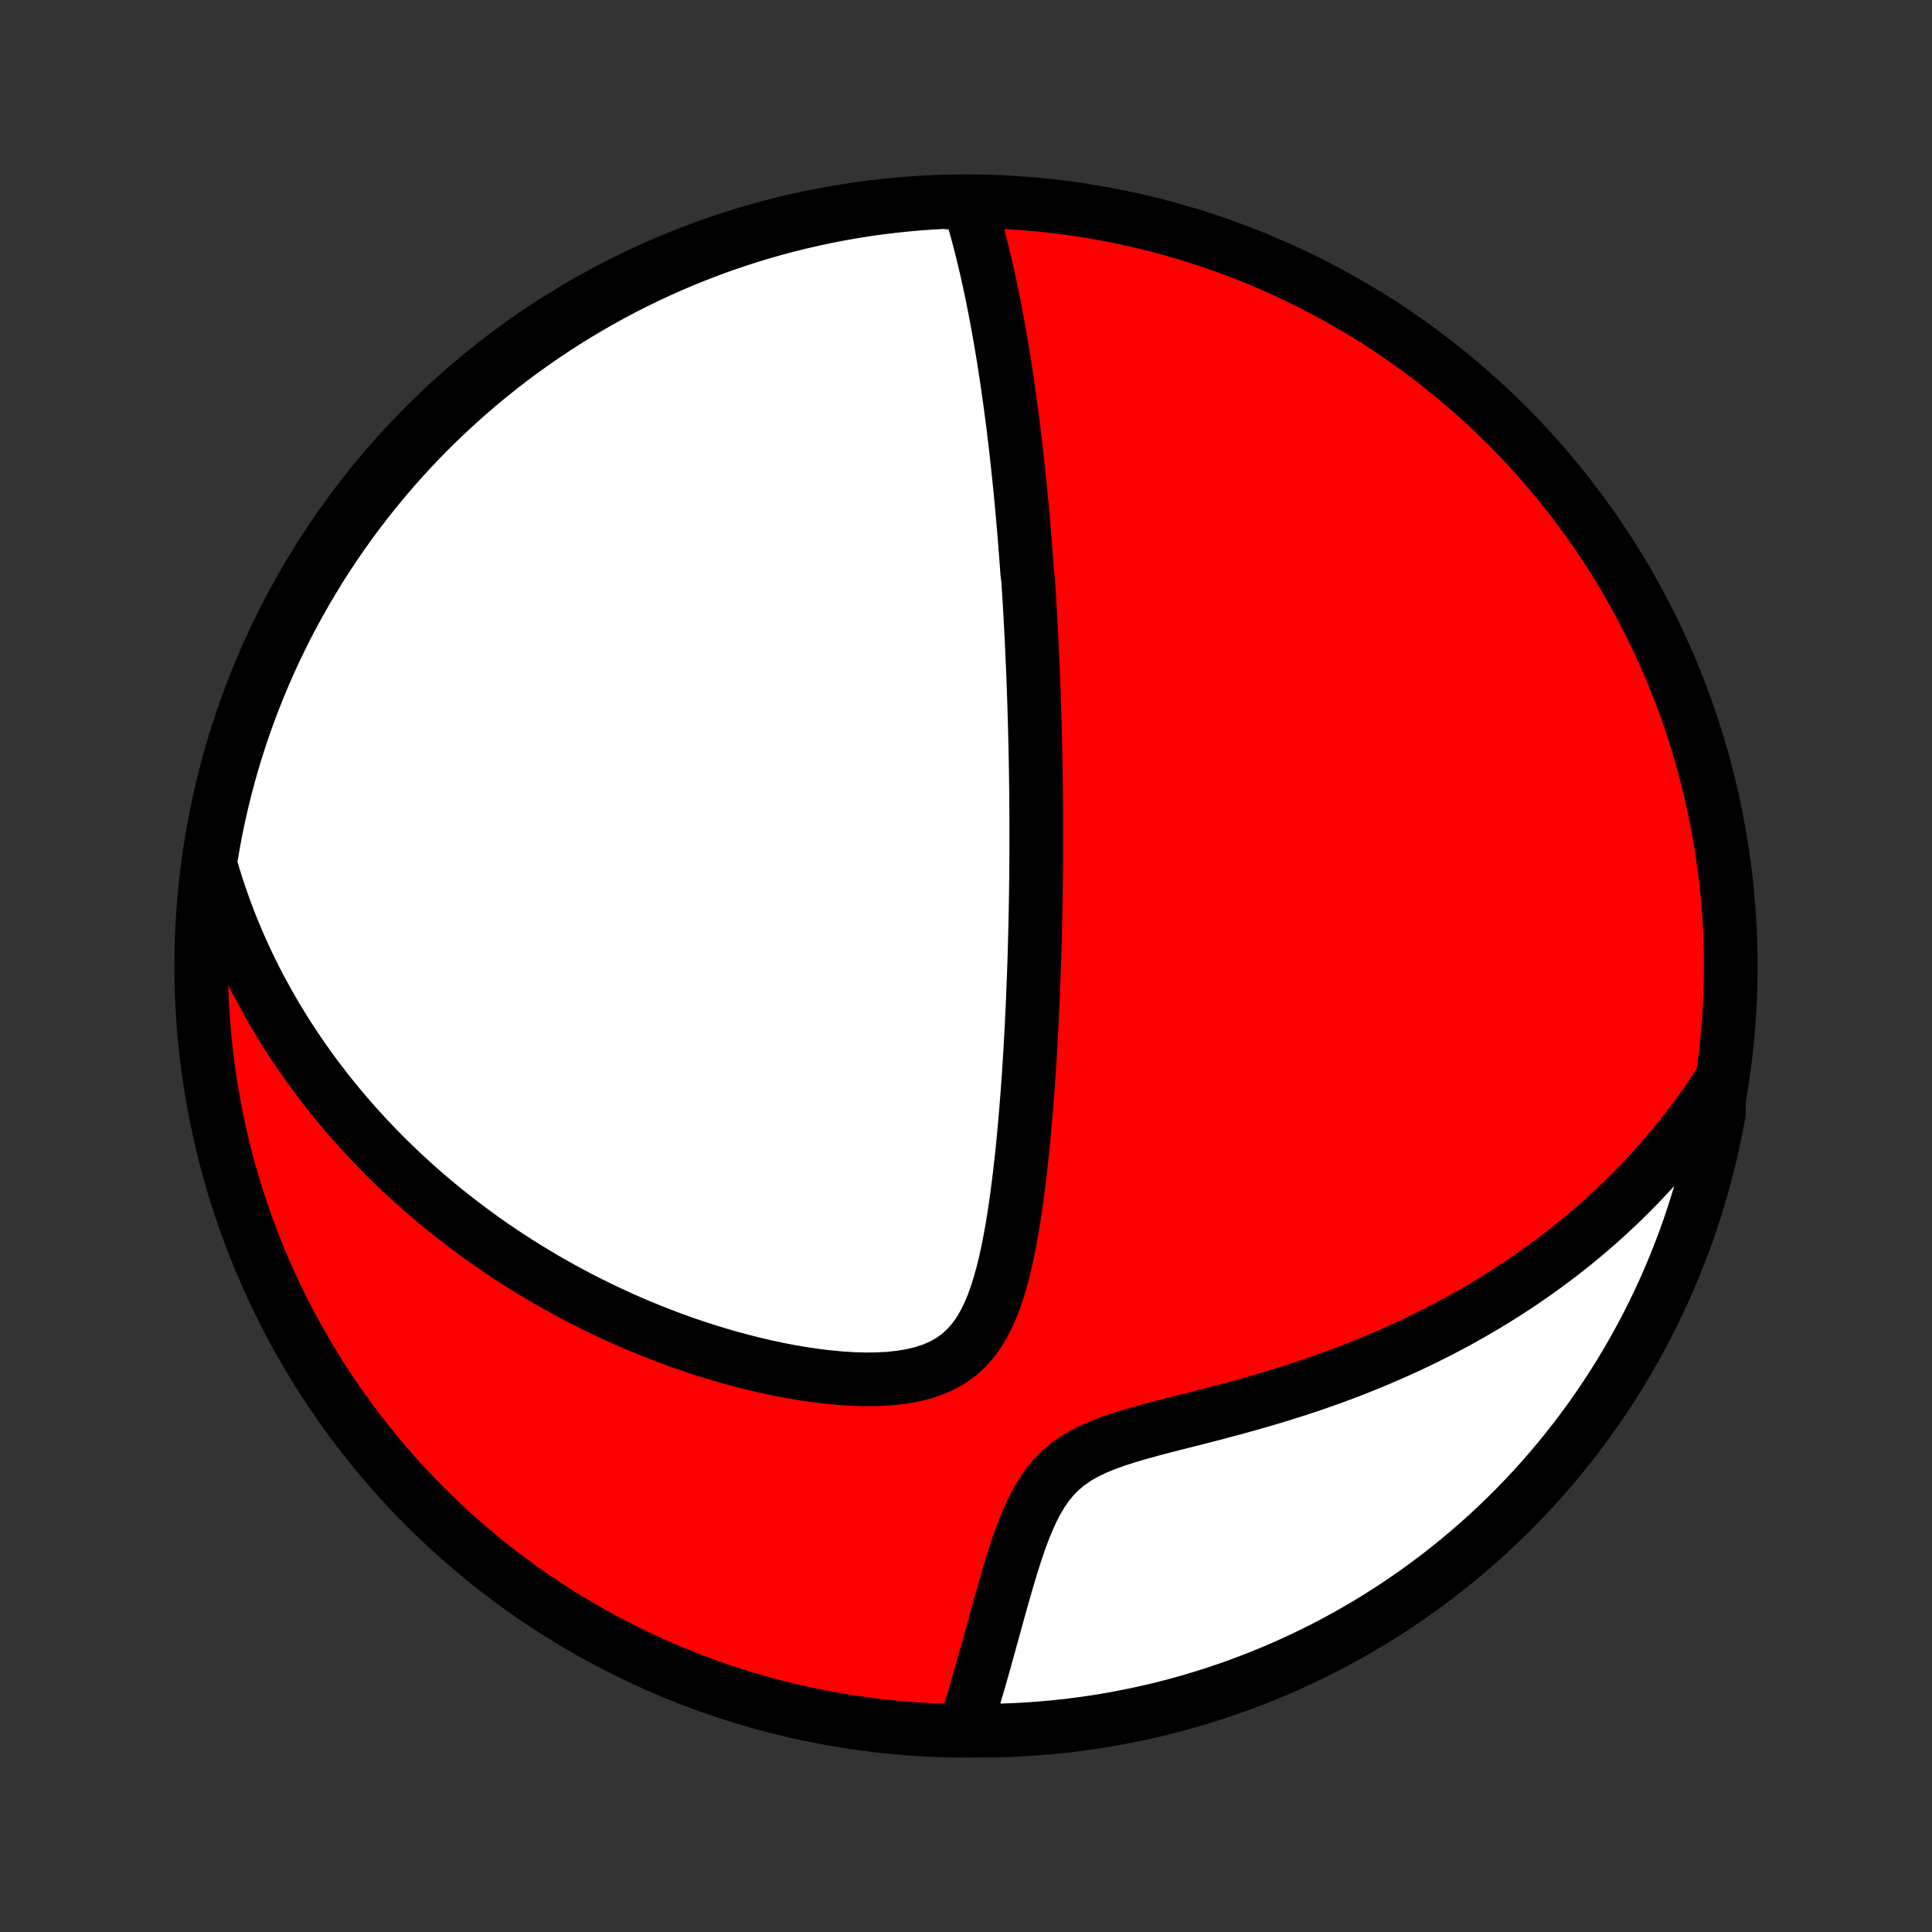 <?xml version="1.0" encoding="utf-8" standalone="no"?>
<!DOCTYPE svg PUBLIC "-//W3C//DTD SVG 1.1//EN"
  "http://www.w3.org/Graphics/SVG/1.1/DTD/svg11.dtd">
<!-- Created with matplotlib (http://matplotlib.org/) -->
<svg height="72pt" version="1.1" viewBox="0 0 72 72" width="72pt" xmlns="http://www.w3.org/2000/svg" xmlns:xlink="http://www.w3.org/1999/xlink">
 <rect x="0" y="0" width="72" height="72" fill="#333333" stroke="none"/>
 <defs>
  <style type="text/css">
*{stroke-linecap:butt;stroke-linejoin:round;}
  </style>
 </defs>
 <g id="figure_1">
  <g id="patch_1">
   <path d="
M0 72
L72 72
L72 0
L0 0
z
" style="fill:none;"/>
  </g>
  <g id="axes_1">
   <g id="PatchCollection_1">
    <defs>
     <path d="
M36 -7.5
C43.558 -7.5 50.808 -10.503 56.153 -15.848
C61.497 -21.192 64.5 -28.442 64.5 -36
C64.5 -43.558 61.497 -50.808 56.153 -56.153
C50.808 -61.497 43.558 -64.5 36 -64.5
C28.442 -64.5 21.192 -61.497 15.848 -56.153
C10.503 -50.808 7.5 -43.558 7.5 -36
C7.5 -28.442 10.503 -21.192 15.848 -15.848
C21.192 -10.503 28.442 -7.5 36 -7.5
z
" id="C0_0_a811fe30f3"/>
     <path d="
M36.126 -64.355
L36.207 -64.089
L36.285 -63.823
L36.361 -63.557
L36.433 -63.292
L36.503 -63.028
L36.571 -62.764
L36.636 -62.501
L36.699 -62.238
L36.76 -61.977
L36.819 -61.716
L36.876 -61.456
L36.931 -61.198
L36.984 -60.94
L37.036 -60.684
L37.086 -60.428
L37.134 -60.174
L37.181 -59.92
L37.227 -59.668
L37.271 -59.417
L37.314 -59.167
L37.355 -58.918
L37.396 -58.67
L37.435 -58.423
L37.473 -58.177
L37.51 -57.932
L37.546 -57.688
L37.581 -57.445
L37.615 -57.203
L37.649 -56.962
L37.681 -56.722
L37.712 -56.483
L37.743 -56.244
L37.773 -56.006
L37.801 -55.769
L37.83 -55.532
L37.857 -55.297
L37.884 -55.061
L37.91 -54.827
L37.935 -54.592
L37.96 -54.358
L37.984 -54.125
L38.008 -53.892
L38.031 -53.66
L38.053 -53.427
L38.075 -53.195
L38.096 -52.963
L38.117 -52.731
L38.137 -52.499
L38.157 -52.267
L38.176 -52.035
L38.195 -51.803
L38.213 -51.571
L38.231 -51.339
L38.249 -51.106
L38.266 -50.873
L38.282 -50.64
L38.314 -50.406
L38.329 -50.172
L38.344 -49.937
L38.359 -49.702
L38.373 -49.466
L38.387 -49.229
L38.4 -48.991
L38.413 -48.753
L38.426 -48.514
L38.438 -48.273
L38.45 -48.032
L38.461 -47.789
L38.472 -47.545
L38.483 -47.301
L38.493 -47.054
L38.503 -46.807
L38.513 -46.558
L38.522 -46.307
L38.531 -46.055
L38.539 -45.801
L38.547 -45.545
L38.555 -45.288
L38.562 -45.029
L38.569 -44.768
L38.576 -44.505
L38.582 -44.239
L38.587 -43.972
L38.593 -43.702
L38.597 -43.43
L38.602 -43.156
L38.606 -42.879
L38.609 -42.599
L38.612 -42.317
L38.614 -42.032
L38.616 -41.745
L38.617 -41.454
L38.618 -41.161
L38.618 -40.865
L38.618 -40.565
L38.617 -40.263
L38.616 -39.957
L38.613 -39.648
L38.611 -39.335
L38.607 -39.019
L38.603 -38.7
L38.598 -38.377
L38.592 -38.05
L38.585 -37.72
L38.578 -37.386
L38.569 -37.048
L38.56 -36.707
L38.55 -36.361
L38.539 -36.012
L38.527 -35.659
L38.513 -35.302
L38.499 -34.941
L38.483 -34.576
L38.466 -34.207
L38.448 -33.834
L38.428 -33.457
L38.407 -33.077
L38.385 -32.693
L38.361 -32.305
L38.335 -31.914
L38.307 -31.519
L38.278 -31.121
L38.246 -30.72
L38.212 -30.316
L38.176 -29.909
L38.138 -29.499
L38.097 -29.088
L38.052 -28.674
L38.005 -28.259
L37.954 -27.843
L37.9 -27.426
L37.841 -27.009
L37.778 -26.592
L37.709 -26.177
L37.634 -25.763
L37.553 -25.352
L37.464 -24.945
L37.365 -24.544
L37.256 -24.149
L37.135 -23.763
L37 -23.387
L36.847 -23.025
L36.675 -22.678
L36.481 -22.351
L36.262 -22.046
L36.015 -21.767
L35.74 -21.516
L35.436 -21.297
L35.104 -21.109
L34.745 -20.954
L34.364 -20.83
L33.964 -20.735
L33.546 -20.667
L33.116 -20.622
L32.675 -20.6
L32.227 -20.596
L31.774 -20.61
L31.316 -20.639
L30.857 -20.682
L30.397 -20.738
L29.937 -20.805
L29.478 -20.882
L29.022 -20.969
L28.568 -21.065
L28.118 -21.17
L27.672 -21.282
L27.23 -21.401
L26.793 -21.527
L26.361 -21.659
L25.934 -21.797
L25.513 -21.94
L25.098 -22.089
L24.689 -22.243
L24.285 -22.401
L23.888 -22.563
L23.497 -22.729
L23.113 -22.899
L22.735 -23.073
L22.363 -23.25
L21.998 -23.43
L21.639 -23.612
L21.286 -23.798
L20.939 -23.986
L20.599 -24.176
L20.265 -24.368
L19.938 -24.563
L19.616 -24.759
L19.3 -24.957
L18.99 -25.157
L18.686 -25.358
L18.388 -25.561
L18.095 -25.765
L17.808 -25.971
L17.527 -26.177
L17.251 -26.385
L16.98 -26.594
L16.714 -26.803
L16.453 -27.014
L16.197 -27.226
L15.946 -27.438
L15.7 -27.651
L15.459 -27.865
L15.222 -28.08
L14.989 -28.296
L14.761 -28.512
L14.537 -28.729
L14.318 -28.946
L14.102 -29.165
L13.891 -29.384
L13.683 -29.603
L13.479 -29.824
L13.28 -30.045
L13.083 -30.267
L12.891 -30.489
L12.702 -30.713
L12.516 -30.937
L12.334 -31.162
L12.155 -31.387
L11.98 -31.614
L11.808 -31.841
L11.639 -32.07
L11.473 -32.299
L11.31 -32.529
L11.15 -32.761
L10.993 -32.993
L10.839 -33.227
L10.688 -33.461
L10.54 -33.697
L10.395 -33.934
L10.252 -34.172
L10.113 -34.412
L9.976 -34.653
L9.842 -34.896
L9.71 -35.14
L9.581 -35.386
L9.455 -35.633
L9.332 -35.882
L9.211 -36.133
L9.093 -36.386
L8.978 -36.641
L8.865 -36.897
L8.755 -37.156
L8.648 -37.417
L8.544 -37.68
L8.442 -37.945
L8.344 -38.213
L8.248 -38.483
L8.154 -38.756
L8.064 -39.032
L7.977 -39.31
L7.893 -39.591
L7.812 -39.875
L7.883 -40.162
L7.968 -40.654
L8.062 -41.144
L8.165 -41.633
L8.276 -42.12
L8.395 -42.604
L8.523 -43.087
L8.659 -43.568
L8.804 -44.046
L8.957 -44.522
L9.118 -44.996
L9.287 -45.466
L9.465 -45.934
L9.65 -46.399
L9.844 -46.86
L10.045 -47.318
L10.255 -47.773
L10.472 -48.224
L10.697 -48.672
L10.93 -49.115
L11.17 -49.555
L11.418 -49.99
L11.674 -50.422
L11.936 -50.848
L12.207 -51.271
L12.484 -51.688
L12.769 -52.101
L13.06 -52.509
L13.359 -52.912
L13.665 -53.31
L13.977 -53.702
L14.296 -54.09
L14.622 -54.471
L14.954 -54.847
L15.292 -55.217
L15.637 -55.582
L15.988 -55.94
L16.346 -56.292
L16.709 -56.639
L17.078 -56.978
L17.453 -57.312
L17.833 -57.639
L18.219 -57.959
L18.611 -58.273
L19.007 -58.58
L19.409 -58.88
L19.816 -59.173
L20.228 -59.459
L20.645 -59.738
L21.066 -60.01
L21.492 -60.274
L21.922 -60.531
L22.357 -60.78
L22.796 -61.022
L23.238 -61.257
L23.685 -61.483
L24.136 -61.702
L24.59 -61.913
L25.047 -62.116
L25.508 -62.311
L25.972 -62.498
L26.439 -62.678
L26.909 -62.849
L27.382 -63.011
L27.858 -63.166
L28.335 -63.312
L28.816 -63.45
L29.298 -63.58
L29.782 -63.701
L30.269 -63.813
L30.757 -63.918
L31.247 -64.014
L31.738 -64.101
L32.23 -64.18
L32.724 -64.25
L33.218 -64.311
L33.714 -64.364
L34.21 -64.408
L34.707 -64.444
L35.204 -64.471
z
" id="C0_1_375e3c7495"/>
     <path d="
M64.039 -31.583
L63.875 -31.332
L63.706 -31.083
L63.535 -30.834
L63.359 -30.588
L63.18 -30.342
L62.997 -30.098
L62.811 -29.856
L62.62 -29.614
L62.426 -29.374
L62.228 -29.135
L62.026 -28.898
L61.819 -28.661
L61.609 -28.426
L61.394 -28.192
L61.175 -27.959
L60.951 -27.728
L60.723 -27.497
L60.49 -27.268
L60.252 -27.04
L60.01 -26.813
L59.763 -26.587
L59.511 -26.363
L59.254 -26.14
L58.992 -25.919
L58.724 -25.698
L58.452 -25.479
L58.173 -25.262
L57.889 -25.046
L57.6 -24.831
L57.305 -24.618
L57.004 -24.407
L56.697 -24.197
L56.385 -23.99
L56.066 -23.784
L55.741 -23.58
L55.41 -23.378
L55.073 -23.179
L54.729 -22.981
L54.379 -22.786
L54.023 -22.594
L53.66 -22.404
L53.291 -22.217
L52.915 -22.032
L52.533 -21.851
L52.145 -21.672
L51.75 -21.497
L51.349 -21.325
L50.942 -21.157
L50.529 -20.992
L50.11 -20.83
L49.685 -20.672
L49.254 -20.518
L48.819 -20.368
L48.378 -20.222
L47.932 -20.08
L47.483 -19.941
L47.029 -19.807
L46.572 -19.676
L46.112 -19.548
L45.651 -19.424
L45.188 -19.302
L44.725 -19.183
L44.262 -19.065
L43.802 -18.949
L43.346 -18.832
L42.895 -18.713
L42.452 -18.591
L42.019 -18.464
L41.599 -18.329
L41.195 -18.184
L40.811 -18.025
L40.449 -17.85
L40.112 -17.656
L39.802 -17.441
L39.52 -17.204
L39.265 -16.945
L39.036 -16.666
L38.83 -16.37
L38.645 -16.058
L38.476 -15.733
L38.323 -15.399
L38.181 -15.057
L38.049 -14.709
L37.926 -14.359
L37.809 -14.006
L37.698 -13.653
L37.591 -13.3
L37.488 -12.949
L37.388 -12.6
L37.291 -12.254
L37.195 -11.911
L37.102 -11.572
L37.01 -11.238
L36.919 -10.908
L36.829 -10.582
L36.74 -10.262
L36.651 -9.947
L36.564 -9.637
L36.476 -9.332
L36.389 -9.033
L36.303 -8.74
L36.216 -8.452
L36.13 -8.17
L36.044 -7.893
L36.456 -7.622
L36.953 -7.504
L37.45 -7.516
L37.946 -7.537
L38.442 -7.567
L38.937 -7.605
L39.432 -7.652
L39.925 -7.707
L40.417 -7.772
L40.908 -7.844
L41.397 -7.926
L41.885 -8.016
L42.37 -8.114
L42.854 -8.221
L43.336 -8.336
L43.815 -8.46
L44.293 -8.593
L44.767 -8.733
L45.239 -8.882
L45.708 -9.039
L46.174 -9.204
L46.638 -9.378
L47.097 -9.56
L47.554 -9.749
L48.007 -9.947
L48.456 -10.153
L48.901 -10.366
L49.343 -10.587
L49.781 -10.816
L50.214 -11.053
L50.643 -11.297
L51.067 -11.549
L51.487 -11.809
L51.902 -12.075
L52.313 -12.349
L52.718 -12.63
L53.118 -12.918
L53.513 -13.214
L53.903 -13.516
L54.287 -13.825
L54.666 -14.141
L55.039 -14.463
L55.406 -14.792
L55.768 -15.128
L56.123 -15.47
L56.472 -15.818
L56.815 -16.172
L57.152 -16.532
L57.482 -16.899
L57.805 -17.271
L58.122 -17.648
L58.432 -18.032
L58.736 -18.421
L59.032 -18.815
L59.322 -19.214
L59.604 -19.619
L59.879 -20.028
L60.147 -20.443
L60.408 -20.862
L60.661 -21.286
L60.906 -21.714
L61.144 -22.146
L61.375 -22.583
L61.597 -23.024
L61.812 -23.469
L62.019 -23.918
L62.218 -24.37
L62.409 -24.826
L62.592 -25.285
L62.767 -25.747
L62.934 -26.213
L63.092 -26.682
L63.242 -27.153
L63.384 -27.627
L63.518 -28.104
L63.643 -28.583
L63.76 -29.065
L63.868 -29.548
L63.968 -30.034
L64.06 -30.521
z
" id="C0_2_f542a4c114"/>
    </defs>
    <g clip-path="url(#p1bffca34e9)">
     <use style="fill:#ff0000;stroke:#000000;stroke-width:2.0;" x="0.0" xlink:href="#C0_0_a811fe30f3" y="72.0"/>
    </g>
    <g clip-path="url(#p1bffca34e9)">
     <use style="fill:#ffffff;stroke:#000000;stroke-width:2.0;" x="0.0" xlink:href="#C0_1_375e3c7495" y="72.0"/>
    </g>
    <g clip-path="url(#p1bffca34e9)">
     <use style="fill:#ffffff;stroke:#000000;stroke-width:2.0;" x="0.0" xlink:href="#C0_2_f542a4c114" y="72.0"/>
    </g>
   </g>
  </g>
 </g>
 <defs>
  <clipPath id="p1bffca34e9">
   <rect height="72.0" width="72.0" x="0.0" y="0.0"/>
  </clipPath>
 </defs>
</svg>
